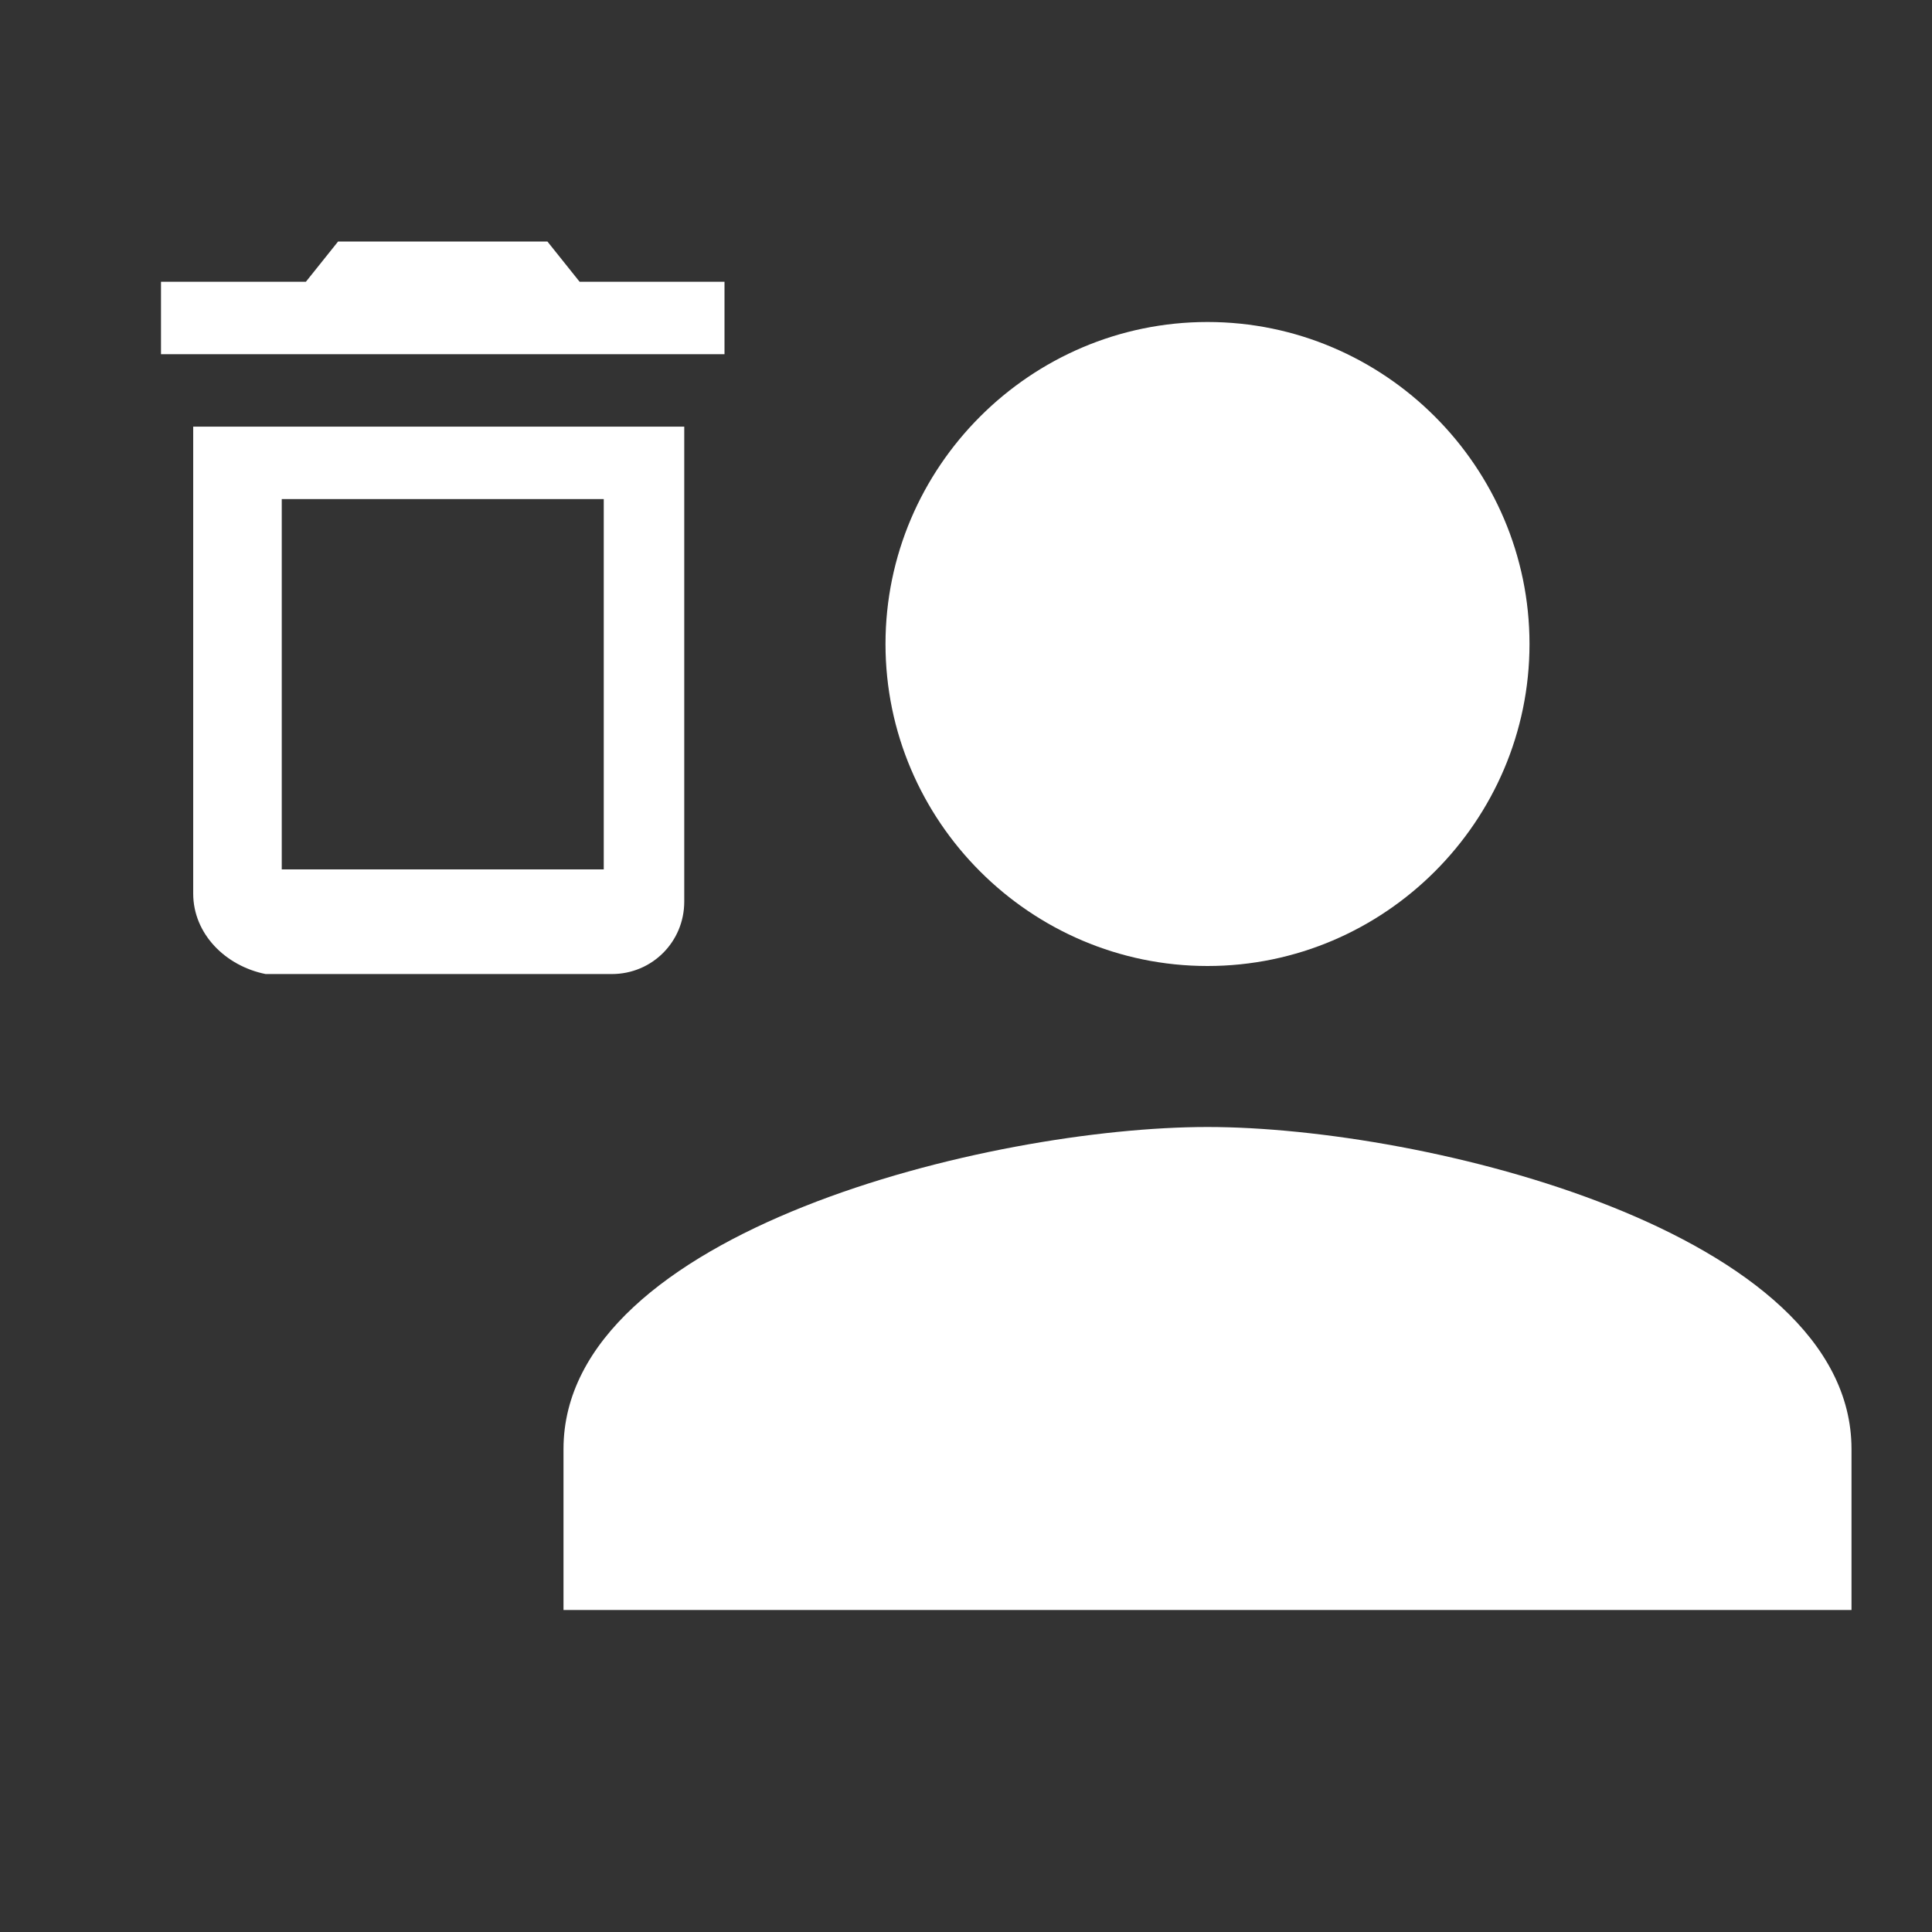 <?xml version="1.0" encoding="utf-8"?>
<!-- Generator: Adobe Illustrator 21.0.0, SVG Export Plug-In . SVG Version: 6.00 Build 0)  -->
<svg version="1.1" id="Layer_1" xmlns="http://www.w3.org/2000/svg" xmlns:xlink="http://www.w3.org/1999/xlink" x="0px" y="0px"
	 viewBox="0 0 24 24" style="enable-background:new 0 0 24 24;" xml:space="preserve">
<rect x="0" y="0" width="24" height="24" fill="#333333" stroke="none"/>
<style type="text/css">
	.st0{fill:#FFFFFF;}
</style>
<path class="st0" d="M15,12c2.2,0,4-1.8,4-4s-1.8-4-4-4s-4,1.8-4,4S12.8,12,15,12z M15,14c-2.7,0-8,1.3-8,4v2h16v-2
	C23,15.3,17.7,14,15,14z"/>
<path class="st0" d="M6.8,3l0.4,0.5H9v0.9H2V3.5h1.8L4.2,3H6.8z"/>
<path class="st0" d="M2.4,11.1V5.3h6.1v5.9c0,0.5-0.4,0.9-0.9,0.9H3.3C2.8,12,2.4,11.6,2.4,11.1z M3.5,10.8h4V6.2h-4V10.8z"/>
</svg>
